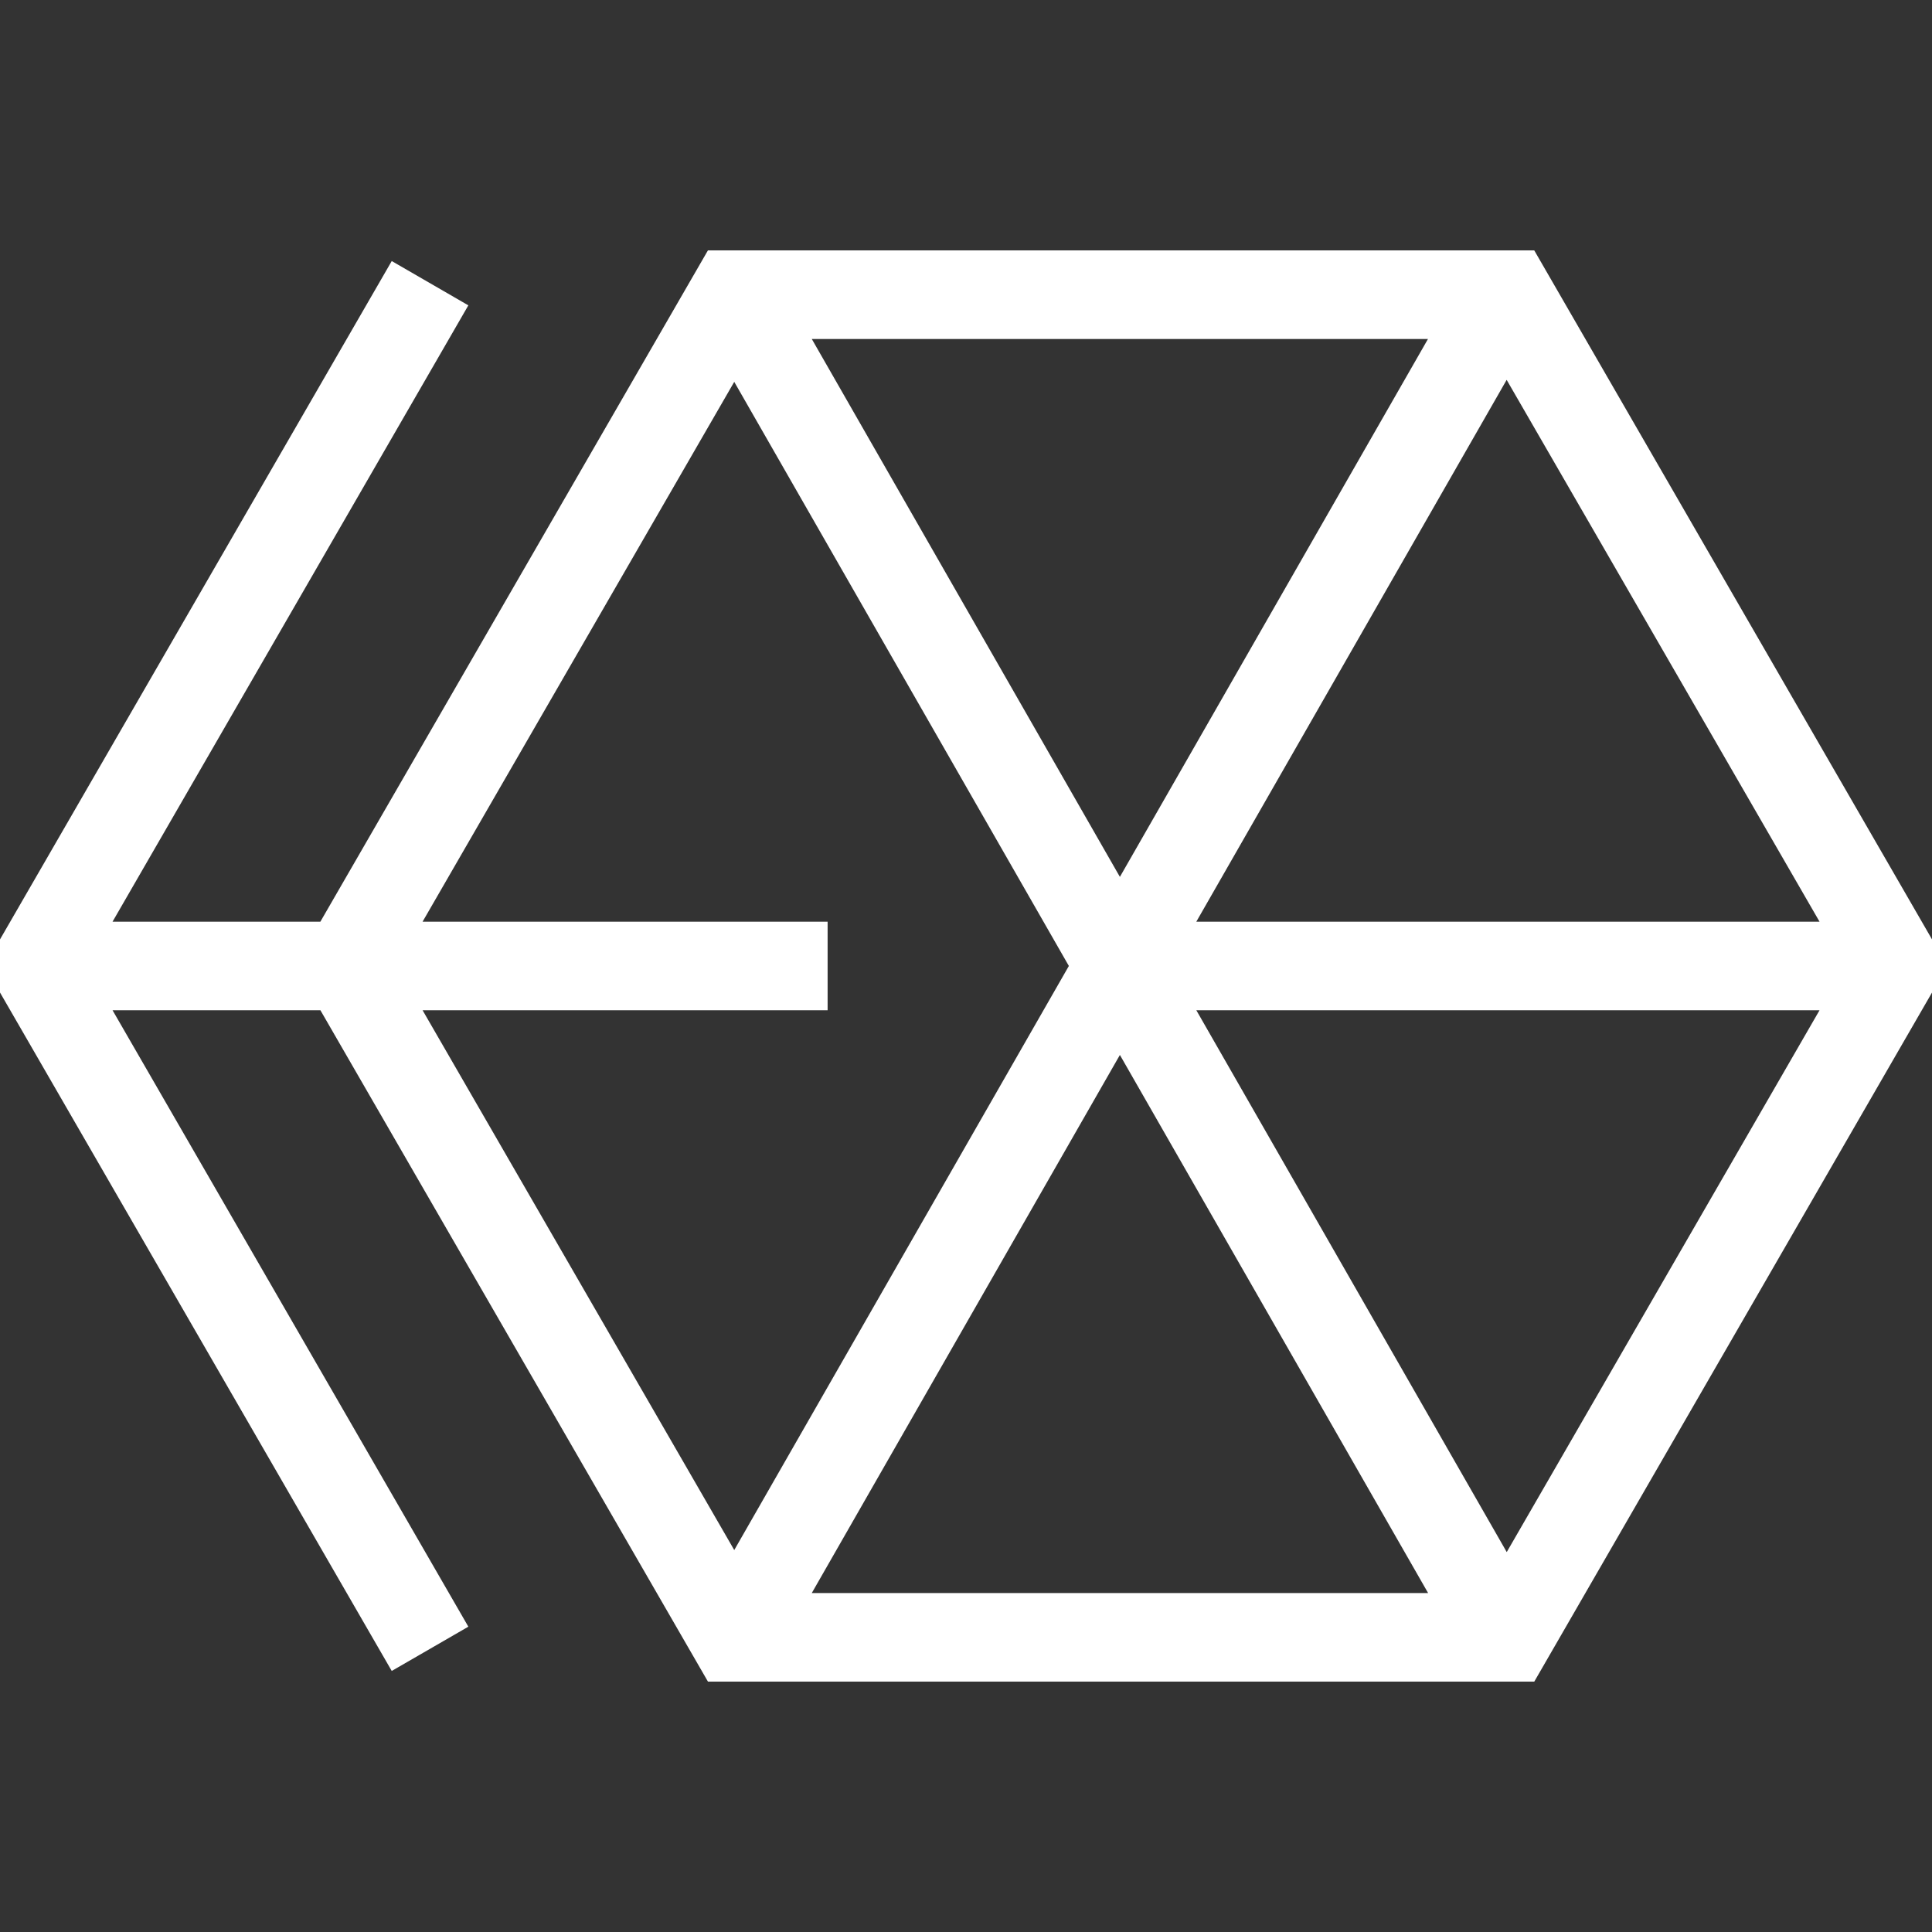 <svg fill="#ffffff" version="1.1" id="Capa_1" xmlns="http://www.w3.org/2000/svg" xmlns:xlink="http://www.w3.org/1999/xlink" viewBox="0 0 72.771 72.771" xml:space="preserve" stroke="#ffffff"><rect x="0" y="0" width="72.771" height="72.771" fill="#333333" stroke="none"/><g id="SVGRepo_bgCarrier" stroke-width="0"></g><g id="SVGRepo_tracerCarrier" stroke-linecap="round" stroke-linejoin="round"></g><g id="SVGRepo_iconCarrier"> <g> <path d="M57.501,9.932H26.953L12.356,35.216H3.373l13.585-23.532l-2.02-1.168L0,36.384l14.938,25.871l2.02-1.167L3.373,37.552 h8.984l14.597,25.287h30.548l15.27-26.455L57.501,9.932z M44.198,37.552h25.203l-12.65,21.912L44.198,37.552z M54.654,60.504 h-24.94L42.182,38.73L54.654,60.504z M44.198,35.216l12.55-21.911l12.653,21.911H44.198z M42.182,34.035L29.714,12.268h24.935 L42.182,34.035z M15.051,35.216L27.658,13.38l13.178,23.004L27.658,59.388L15.051,37.552h15.622v-2.336H15.051z"></path> </g> </g></svg>